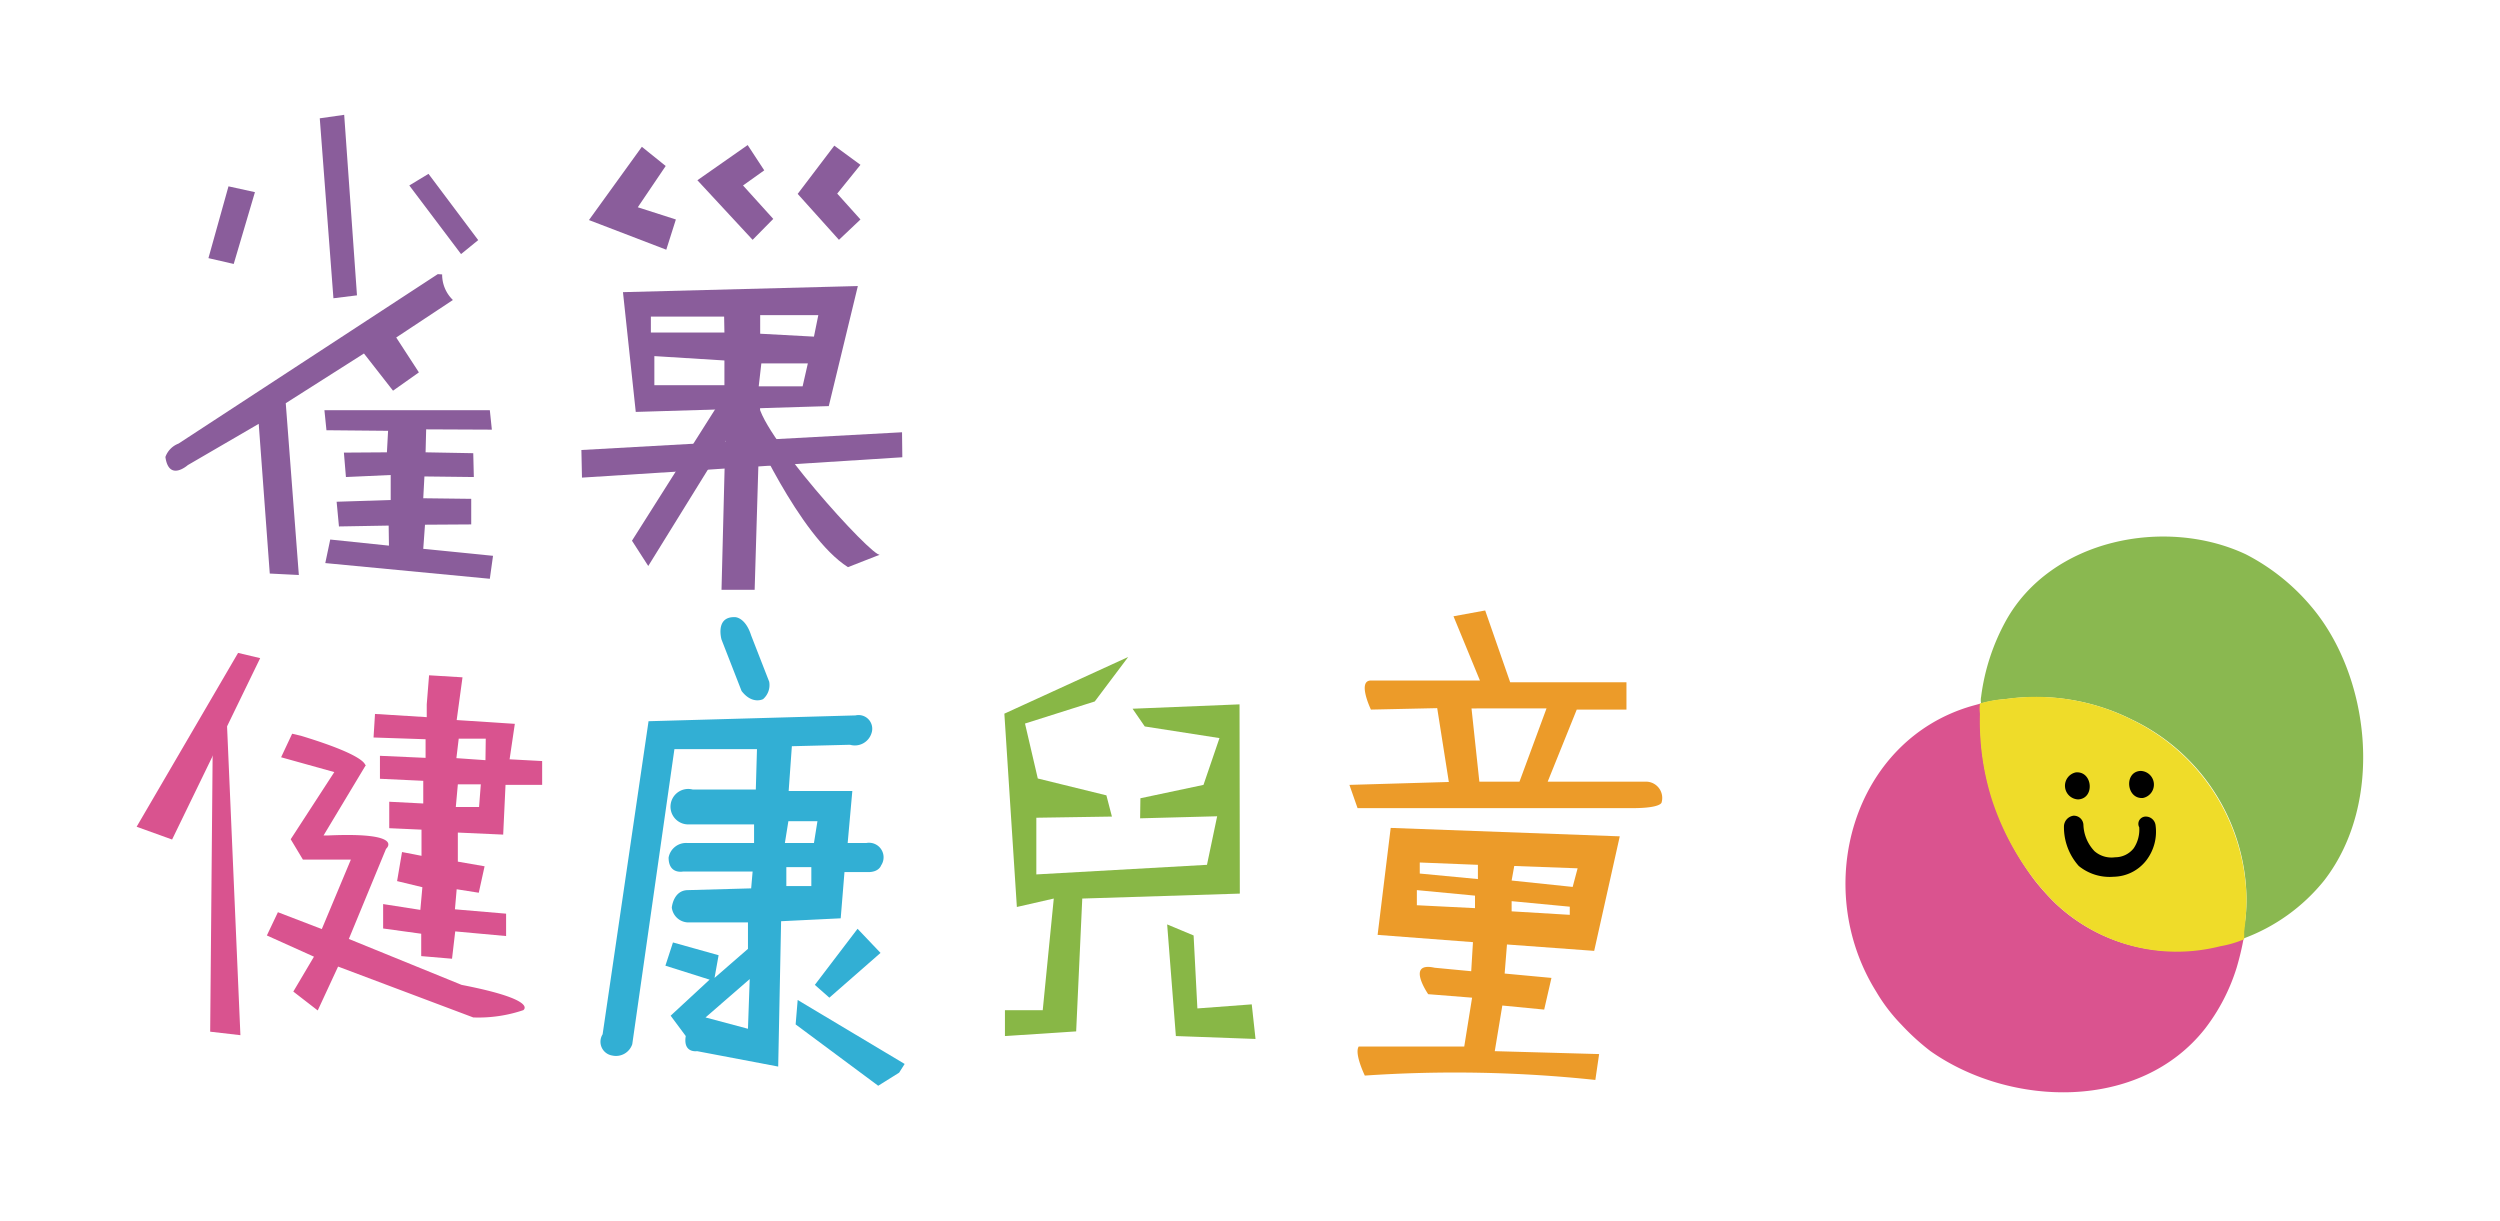 <svg id="圖層_1" data-name="圖層 1" xmlns="http://www.w3.org/2000/svg" viewBox="0 0 86 42"><defs><style>.cls-1{fill:#da538f;}.cls-2{fill:#8ab850;}.cls-3{fill:#efdc29;}.cls-4{fill:#8a5d9b;}.cls-5{fill:#32afd4;}.cls-6{fill:#d9538f;}.cls-7{fill:#88b746;}.cls-8{fill:#ec9b29;}.cls-9{fill:none;}</style></defs><path class="cls-1" d="M67.85,24.28l.29-.08a1.38,1.38,0,0,1,0,.35,8.26,8.26,0,0,0,.4,2.92A9.51,9.51,0,0,0,70,30.29a8.42,8.42,0,0,0,.69.77,6,6,0,0,0,5.66,1.46,8.56,8.56,0,0,0,.83-.23,9.82,9.82,0,0,1-.24,1,6.67,6.67,0,0,1-1.09,2.1c-2.24,2.84-6.68,2.71-9.44.77a8,8,0,0,1-1-.91,5.94,5.94,0,0,1-.87-1.14C62.29,30.5,63.75,25.45,67.85,24.28Z"/><path class="cls-2" d="M77.28,30.9a6.9,6.9,0,0,0-3.93-6.14A7.37,7.37,0,0,0,69,24.05a4.21,4.21,0,0,0-.85.15.61.61,0,0,1,0-.23A7.33,7.33,0,0,1,69,21.36c1.56-2.82,5.5-3.59,8.26-2.29a7.29,7.29,0,0,1,2.26,1.81c2,2.37,2.53,6.7.43,9.41a6.41,6.41,0,0,1-2.79,2c0-.08,0-.16,0-.26C77.26,31.67,77.28,31.28,77.28,30.9Z"/><path class="cls-3" d="M70.69,31.06a8.42,8.42,0,0,1-.69-.77,9.19,9.19,0,0,1-1.49-2.82,9,9,0,0,1-.4-2.92,1.38,1.38,0,0,1,0-.35,3.87,3.87,0,0,1,.85-.15,7.34,7.34,0,0,1,4.38.71,7,7,0,0,1,3.94,6.14,9.14,9.14,0,0,1-.08,1.15c0,.08,0,.16,0,.26a3.7,3.7,0,0,1-.82.24A6.07,6.07,0,0,1,70.69,31.06Z"/><path d="M71.33,28.06h0a.33.33,0,0,1,.34.32,1.38,1.38,0,0,0,.38.9.89.89,0,0,0,.71.21.81.81,0,0,0,.64-.31,1.15,1.15,0,0,0,.19-.72.25.25,0,0,1,0-.24.26.26,0,0,1,.21-.13h0a.34.34,0,0,1,.35.29,1.62,1.62,0,0,1-.32,1.22,1.45,1.45,0,0,1-1.12.56h0a1.68,1.68,0,0,1-1.2-.37A2,2,0,0,1,71,28.43.38.38,0,0,1,71.33,28.06Z"/><path d="M73.72,27.45c-.58.05-.66-.91-.08-.93a.47.47,0,0,1,.08.93Z"/><path d="M71.41,26.57c.58-.05.66.9.08.93a.47.47,0,0,1-.08-.93Z"/><polygon class="cls-4" points="11 4.07 11.84 3.95 12.28 10.16 11.47 10.26 11 4.07"/><polygon class="cls-4" points="14.08 6.38 14.74 5.98 16.45 8.26 15.86 8.74 14.08 6.38"/><polygon class="cls-4" points="7.86 6.41 8.77 6.61 8.04 9.08 7.17 8.88 7.86 6.41"/><path class="cls-4" d="M15.21,9.44a1.21,1.21,0,0,0,.37.88l-1.95,1.29.78,1.2-.89.63-1-1.28L9.83,13.87l.45,5.91-1-.05-.38-5.15L6.46,16s-.65.58-.77-.28a.77.77,0,0,1,.45-.46l8.92-5.83Z"/><polygon class="cls-4" points="11.16 14.11 16.85 14.11 16.92 14.78 14.66 14.77 14.64 15.56 16.28 15.59 16.3 16.41 14.6 16.39 14.56 17.14 16.21 17.16 16.21 18.04 14.62 18.05 14.56 18.88 16.96 19.12 16.85 19.91 11.19 19.37 11.36 18.56 13.38 18.77 13.37 18.08 11.66 18.11 11.58 17.26 13.44 17.2 13.44 16.34 11.9 16.41 11.83 15.57 13.31 15.56 13.35 14.82 11.23 14.8 11.16 14.11"/><polygon class="cls-4" points="24.67 13.97 21.74 18.6 22.3 19.47 25.14 14.88 25.24 13.76 24.67 13.97"/><path class="cls-4" d="M25.76,14.51s1.72,3.93,3.41,5l1.1-.43c-.23.14-4.31-4.37-4.18-5.29Z"/><polygon class="cls-4" points="22.08 5.05 22.9 5.71 21.94 7.13 23.25 7.55 22.92 8.59 20.26 7.57 22.08 5.05"/><polygon class="cls-4" points="25.72 4.99 26.29 5.86 25.56 6.38 26.6 7.53 25.89 8.25 23.99 6.2 25.72 4.99"/><polygon class="cls-4" points="28.7 5.01 29.6 5.67 28.8 6.66 29.6 7.55 28.86 8.25 27.44 6.67 28.7 5.01"/><path class="cls-4" d="M21.43,10.05l.44,4.12,6.64-.2,1-4.13Zm3.49,3.2-2.41,0,0-1,2.41.15Zm0-1.81-2.53,0v-.55h2.52Zm2.69,1.85H26.1l.09-.79h1.6ZM28,11.58l-1.85-.1,0-.64,2,0Z"/><polygon class="cls-4" points="24.82 20.29 25.96 20.29 26.16 13.61 24.99 13.61 24.82 20.29"/><polygon class="cls-4" points="26.61 15.11 31.03 14.87 31.04 15.73 20.02 16.43 20 15.48 26.61 15.11"/><polygon class="cls-5" points="29.5 31.95 30.29 32.78 28.53 34.32 28.03 33.88 29.5 31.95"/><polygon class="cls-5" points="27.44 34.4 31.12 36.6 30.93 36.9 30.21 37.35 27.37 35.24 27.44 34.4"/><path class="cls-5" d="M24.82,22s-.23-.8.47-.77c0,0,.35,0,.55.63l.62,1.59a.64.64,0,0,1-.21.6s-.37.2-.74-.28Z"/><path class="cls-5" d="M29.8,29h-.64l.16-1.79H27.13l.11-1.54,2-.05a.6.6,0,0,0,.74-.4.47.47,0,0,0-.55-.61l-7.12.2L20.73,35.58a.48.48,0,0,0,.33.73.59.59,0,0,0,.69-.39L23.2,25.77l2.84,0S26,27.17,26,27.16H23.83a.61.61,0,1,0-.15,1.2h2.26V29H23.65a.61.61,0,0,0-.65.5c0,.59.5.48.5.48h2.39l-.05.58-2.17.06c-.51,0-.56.6-.56.6a.58.58,0,0,0,.62.51l2,0,0,.91-1.15,1,.14-.78-1.57-.44-.26.8,1.52.48-1.34,1.24.52.7c-.1.6.39.52.39.52l2.79.53.1-5,2.05-.1L29.05,30l.82,0c.37,0,.44-.23.44-.23A.5.5,0,0,0,29.8,29Zm-4.07,6.39L24.27,35l1.52-1.32Zm2.18-4.91-.86,0,0-.65h.86ZM28,29h-1l.12-.75h1Z"/><polygon class="cls-6" points="8.19 22.46 4.7 28.44 5.92 28.88 8.95 22.64 8.19 22.46"/><polygon class="cls-6" points="7.32 25.35 7.23 35.49 8.27 35.61 7.79 24.5 7.32 25.35"/><path class="cls-6" d="M9.67,26.05l1.83.51L10,28.87l.42.7,1.65,0-1,2.39-1.51-.58-.38.8,1.62.73-.71,1.2.84.65.7-1.51L16.28,35A4.81,4.81,0,0,0,18,34.75s.56-.35-2.12-.87L12,32.3l1.28-3.1s.69-.58-2-.46l-.15,0,1.46-2.43c-.1.05.26-.24-2.24-1l-.3-.07Z"/><path class="cls-6" d="M17.53,26.12l.18-1.22-2-.13.2-1.47-1.15-.07-.08,1,0,.44-1.78-.11-.05.81,1.79.06,0,.64L13.07,26l0,.79,1.49.07,0,.78-1.17-.06v.91l1.11.05,0,.9-.67-.13-.17,1,.87.21-.07.78-1.28-.2,0,.84,1.31.18,0,.77,1.06.09.11-.94,1.75.16v-.77l-1.76-.15.06-.69.76.12.2-.91-.92-.16,0-1,1.56.07L17.39,27h1.26v-.82Zm-1.05,1.64h-.8l.07-.78h.79Zm.22-1.61-1-.07.08-.67.93,0Z"/><polygon class="cls-7" points="38.81 22.6 34.55 24.55 34.98 31.2 36.25 30.91 35.87 34.75 34.57 34.75 34.57 35.64 37.02 35.48 37.23 30.91 42.65 30.74 42.64 24.23 38.96 24.38 39.38 24.99 41.95 25.39 41.4 27 39.23 27.46 39.22 28.15 41.87 28.08 41.52 29.75 35.65 30.08 35.65 28.13 38.25 28.09 38.06 27.36 35.7 26.78 35.26 24.89 37.66 24.13 38.81 22.6"/><polygon class="cls-7" points="40.15 31.8 41.06 32.18 41.19 34.69 43.06 34.55 43.19 35.74 40.45 35.64 40.15 31.8"/><path class="cls-8" d="M56.66,26.89l-3.42,0,1-2.48,1.71,0,0-.94-4,0L51.09,21,50,21.2l.91,2.21-3.75,0c-.48,0,0,1,0,1l2.28-.05.4,2.54L46.42,27l.28.8,9.46,0c1,0,1-.2,1-.2A.56.56,0,0,0,56.66,26.89Zm-5.77,0-.27-2.52H53.2l-.93,2.52Z"/><path class="cls-8" d="M51.68,34.59l1.44.14.25-1.09-1.61-.15.08-1,3,.22.88-3.94-7.88-.29-.45,3.68,3.28.25-.06,1-1.26-.12c-1-.22-.22.91-.22.91l1.51.12L50.37,36,46.74,36c-.16.24.21,1,.21,1a45.83,45.83,0,0,1,7.93.15l.13-.89-3.59-.1Zm.41-4.8,2.18.08-.17.64L52,30.29ZM52,31l2,.19,0,.28-2-.12Zm-1.26.24-2-.1,0-.52,2,.19Zm.1-1-2-.19,0-.38,2,.08Z"/><rect class="cls-9" x="45.93" y="20.19" width="11.24" height="17.86"/></svg>